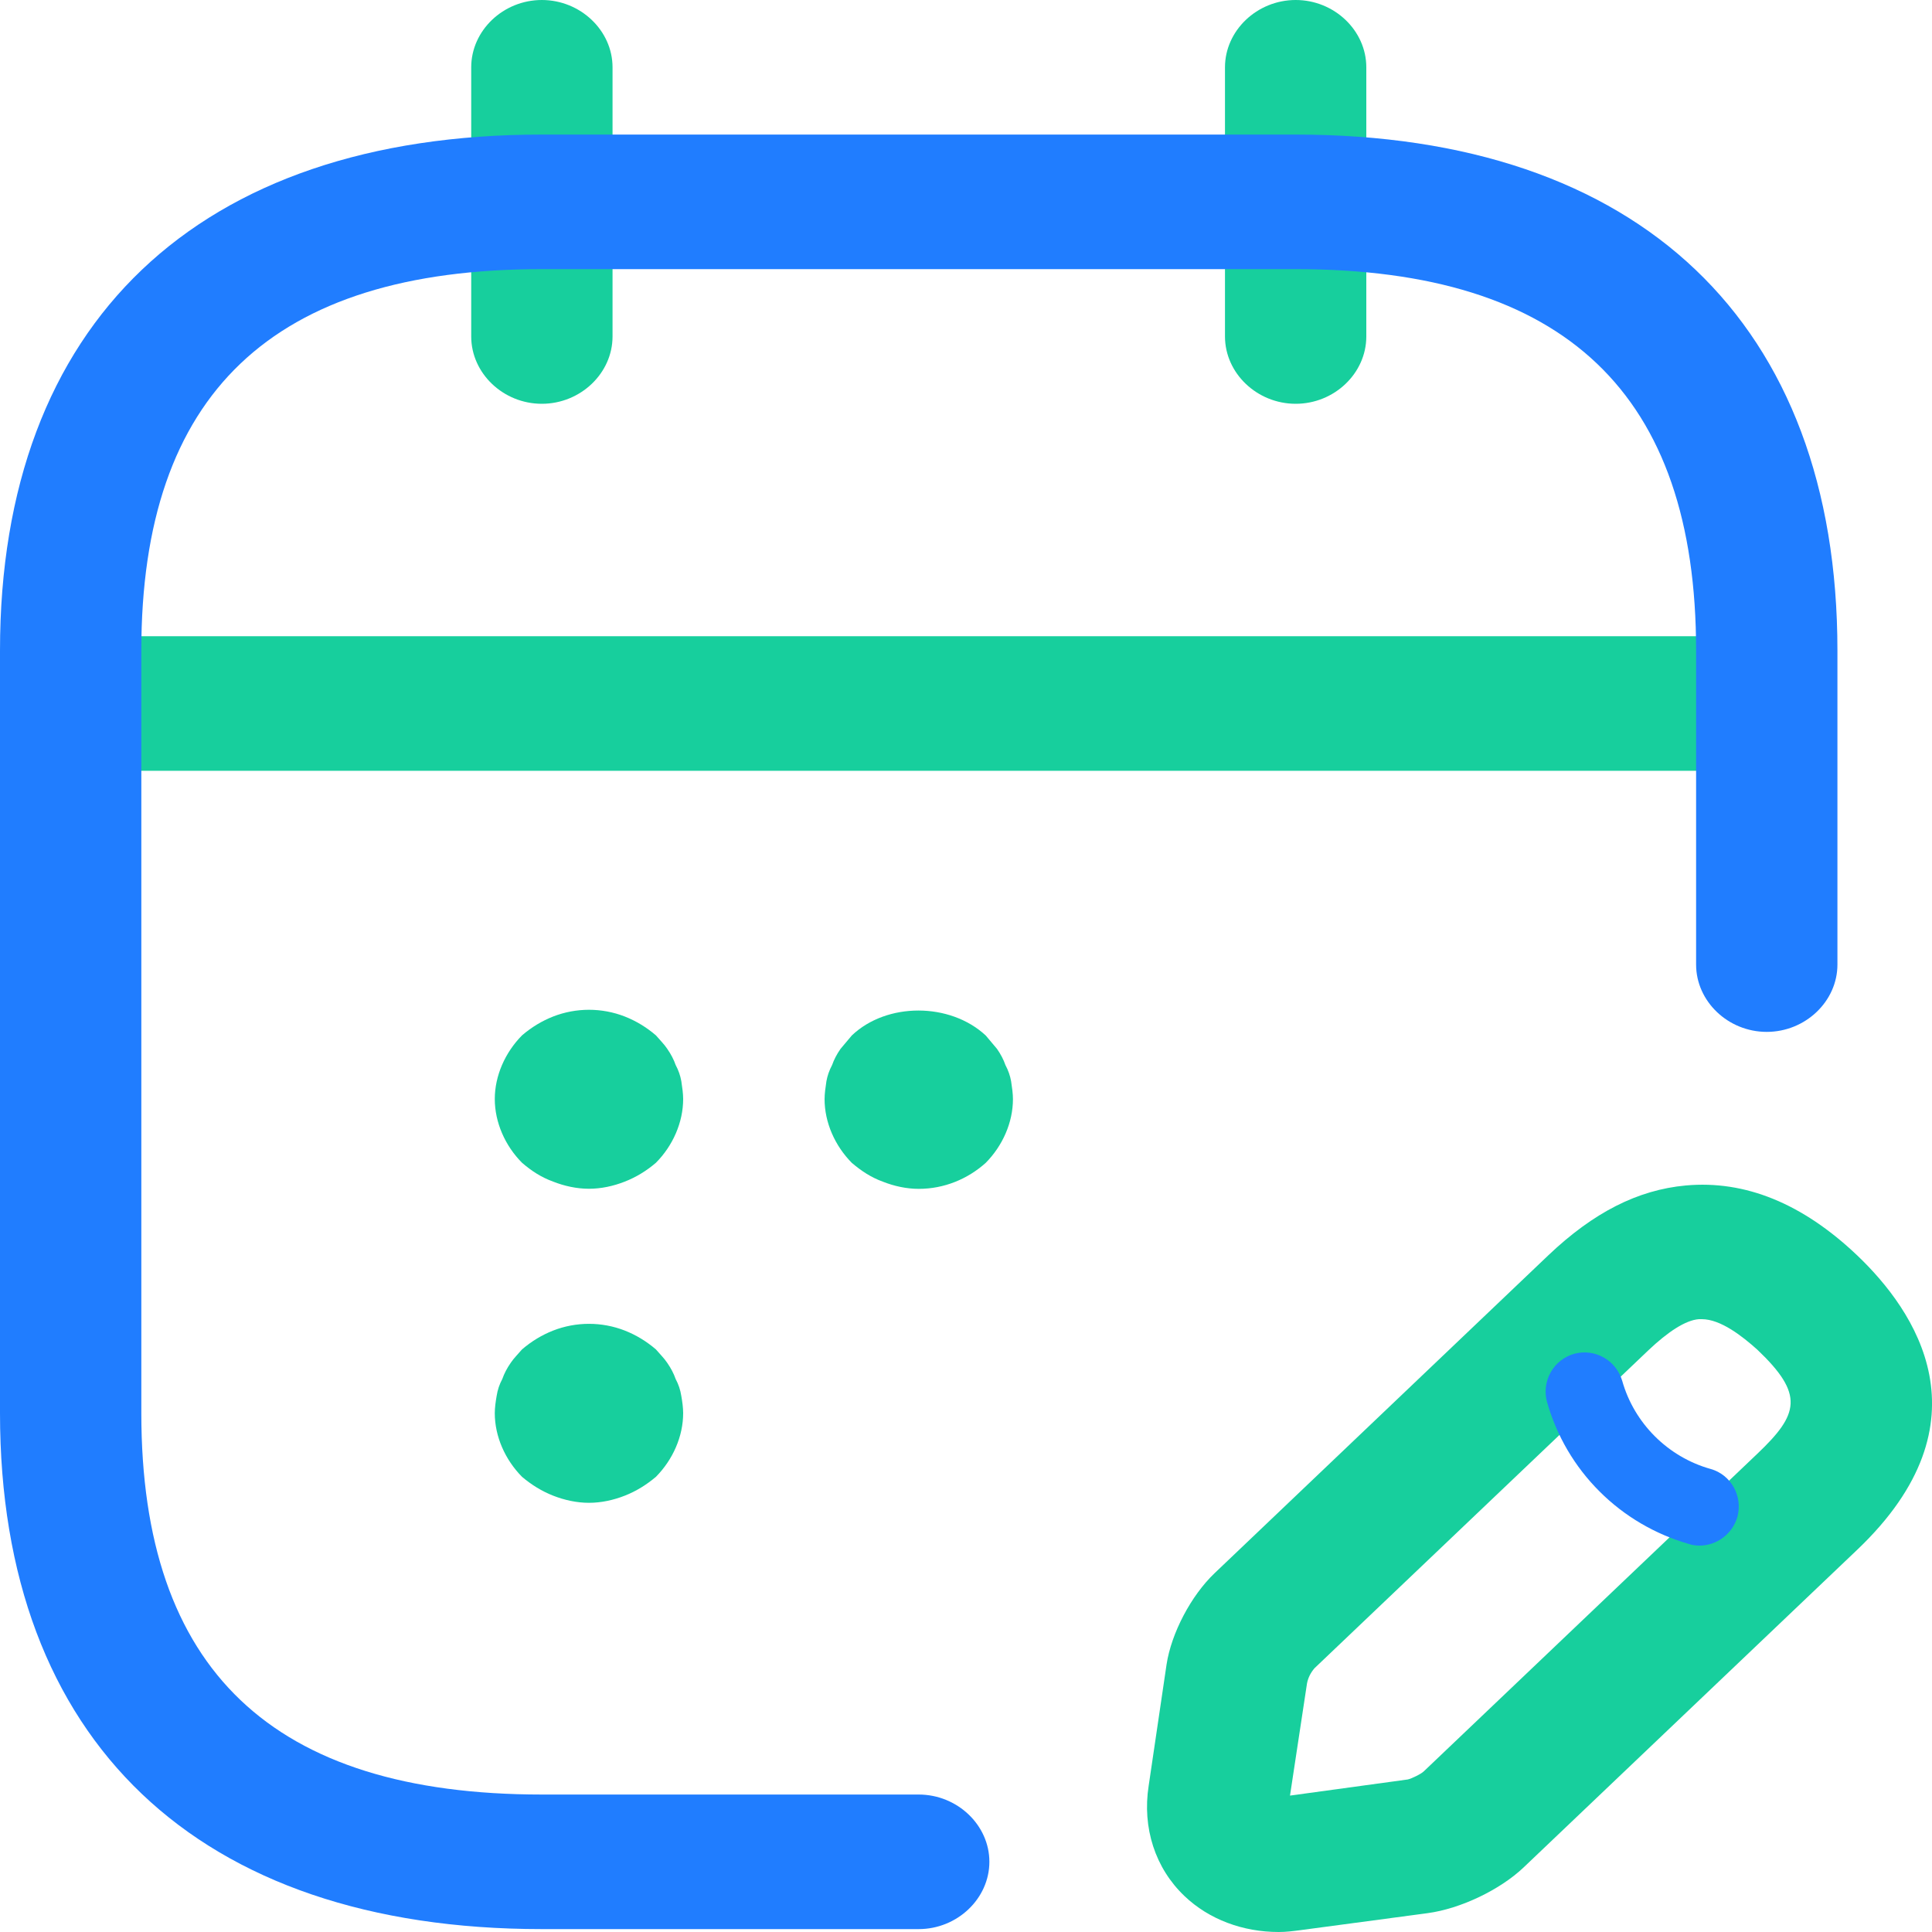 <svg width="20" height="20" viewBox="0 0 20 20" fill="none" xmlns="http://www.w3.org/2000/svg">
<path d="M5.609 4.18C5.209 4.18 4.878 3.864 4.878 3.483V0.697C4.878 0.316 5.209 0 5.609 0C6.009 0 6.341 0.316 6.341 0.697V3.483C6.341 3.864 6.009 4.18 5.609 4.18ZM13.413 4.18C13.013 4.18 12.681 3.864 12.681 3.483V0.697C12.681 0.316 13.013 0 13.413 0C13.813 0 14.144 0.316 14.144 0.697V3.483C14.144 3.864 13.813 4.18 13.413 4.18ZM6.097 12.306C5.97 12.306 5.843 12.278 5.726 12.232C5.6 12.186 5.502 12.121 5.404 12.037C5.229 11.861 5.122 11.619 5.122 11.377C5.122 11.136 5.229 10.895 5.404 10.718C5.502 10.634 5.609 10.569 5.726 10.523C5.964 10.43 6.23 10.43 6.468 10.523C6.585 10.569 6.692 10.634 6.79 10.718C6.829 10.764 6.877 10.811 6.907 10.857C6.946 10.913 6.975 10.969 6.994 11.024C7.024 11.08 7.043 11.136 7.053 11.192C7.063 11.257 7.072 11.322 7.072 11.377C7.072 11.619 6.965 11.861 6.79 12.037C6.692 12.121 6.585 12.186 6.468 12.232C6.351 12.278 6.224 12.306 6.097 12.306ZM9.511 12.307C9.384 12.307 9.257 12.279 9.14 12.233C9.014 12.187 8.916 12.121 8.818 12.038C8.643 11.861 8.536 11.62 8.536 11.378C8.536 11.323 8.545 11.258 8.555 11.193C8.565 11.137 8.584 11.081 8.614 11.025C8.633 10.97 8.662 10.914 8.701 10.858L8.818 10.719C9.179 10.375 9.833 10.375 10.204 10.719L10.321 10.858C10.36 10.914 10.389 10.97 10.408 11.025C10.438 11.081 10.457 11.137 10.467 11.193C10.477 11.258 10.486 11.323 10.486 11.378C10.486 11.62 10.379 11.861 10.204 12.038C10.018 12.205 9.774 12.307 9.511 12.307ZM6.097 15.557C5.97 15.557 5.843 15.529 5.726 15.483C5.609 15.437 5.502 15.371 5.404 15.288C5.229 15.111 5.122 14.87 5.122 14.629C5.122 14.573 5.131 14.508 5.141 14.452C5.151 14.387 5.17 14.331 5.2 14.275C5.219 14.22 5.248 14.164 5.287 14.108C5.317 14.062 5.365 14.015 5.404 13.969C5.502 13.885 5.609 13.82 5.726 13.774C5.964 13.681 6.23 13.681 6.468 13.774C6.585 13.82 6.692 13.885 6.79 13.969C6.829 14.015 6.877 14.062 6.907 14.108C6.946 14.164 6.975 14.22 6.994 14.275C7.024 14.331 7.043 14.387 7.053 14.452C7.063 14.508 7.072 14.573 7.072 14.629C7.072 14.87 6.965 15.111 6.79 15.288C6.692 15.371 6.585 15.437 6.468 15.483C6.351 15.529 6.224 15.557 6.097 15.557ZM17.802 7.979H1.22C0.82 7.979 0.488 7.663 0.488 7.282C0.488 6.901 0.82 6.586 1.22 6.586H17.802C18.202 6.586 18.534 6.901 18.534 7.282C18.534 7.663 18.202 7.979 17.802 7.979ZM13.237 20C12.867 20 12.515 19.87 12.262 19.628C11.959 19.34 11.823 18.922 11.891 18.486L12.076 17.232C12.125 16.907 12.33 16.517 12.574 16.285L16.027 12.996C16.495 12.551 16.953 12.318 17.451 12.272C18.066 12.216 18.66 12.458 19.226 12.996C19.821 13.563 20.621 14.715 19.226 16.043L15.773 19.331C15.529 19.563 15.12 19.759 14.778 19.805L13.461 19.981C13.383 19.991 13.315 20 13.237 20ZM17.617 13.656H17.588C17.451 13.665 17.266 13.786 17.061 13.981L13.608 17.269C13.568 17.315 13.541 17.369 13.53 17.427L13.354 18.588L14.573 18.421C14.613 18.412 14.71 18.365 14.739 18.337L18.192 15.049C18.622 14.64 18.68 14.436 18.192 13.972C18.036 13.832 17.812 13.656 17.617 13.656Z" fill="#17CF9D"/>
<path d="M17.593 16C17.556 16 17.518 15.995 17.486 15.984C17.136 15.884 16.816 15.697 16.559 15.44C16.301 15.183 16.114 14.864 16.015 14.514C15.986 14.411 16 14.3 16.052 14.207C16.104 14.114 16.191 14.045 16.294 14.015C16.509 13.956 16.729 14.079 16.793 14.294C16.917 14.734 17.266 15.082 17.706 15.206C17.921 15.265 18.044 15.49 17.985 15.705C17.932 15.882 17.77 16 17.593 16Z" fill="#207DFF"/>
<path d="M9.51 19.97H5.609C2.048 19.97 0 18.02 0 14.629V6.734C0 3.344 2.048 1.393 5.609 1.393H13.412C16.973 1.393 19.021 3.344 19.021 6.734V9.985C19.021 10.366 18.689 10.682 18.289 10.682C17.889 10.682 17.558 10.366 17.558 9.985V6.734C17.558 4.077 16.202 2.786 13.412 2.786H5.609C2.819 2.786 1.463 4.077 1.463 6.734V14.629C1.463 17.286 2.819 18.577 5.609 18.577H9.51C9.91 18.577 10.242 18.893 10.242 19.273C10.242 19.654 9.91 19.97 9.51 19.97Z" fill="#207DFF"/>
</svg>
